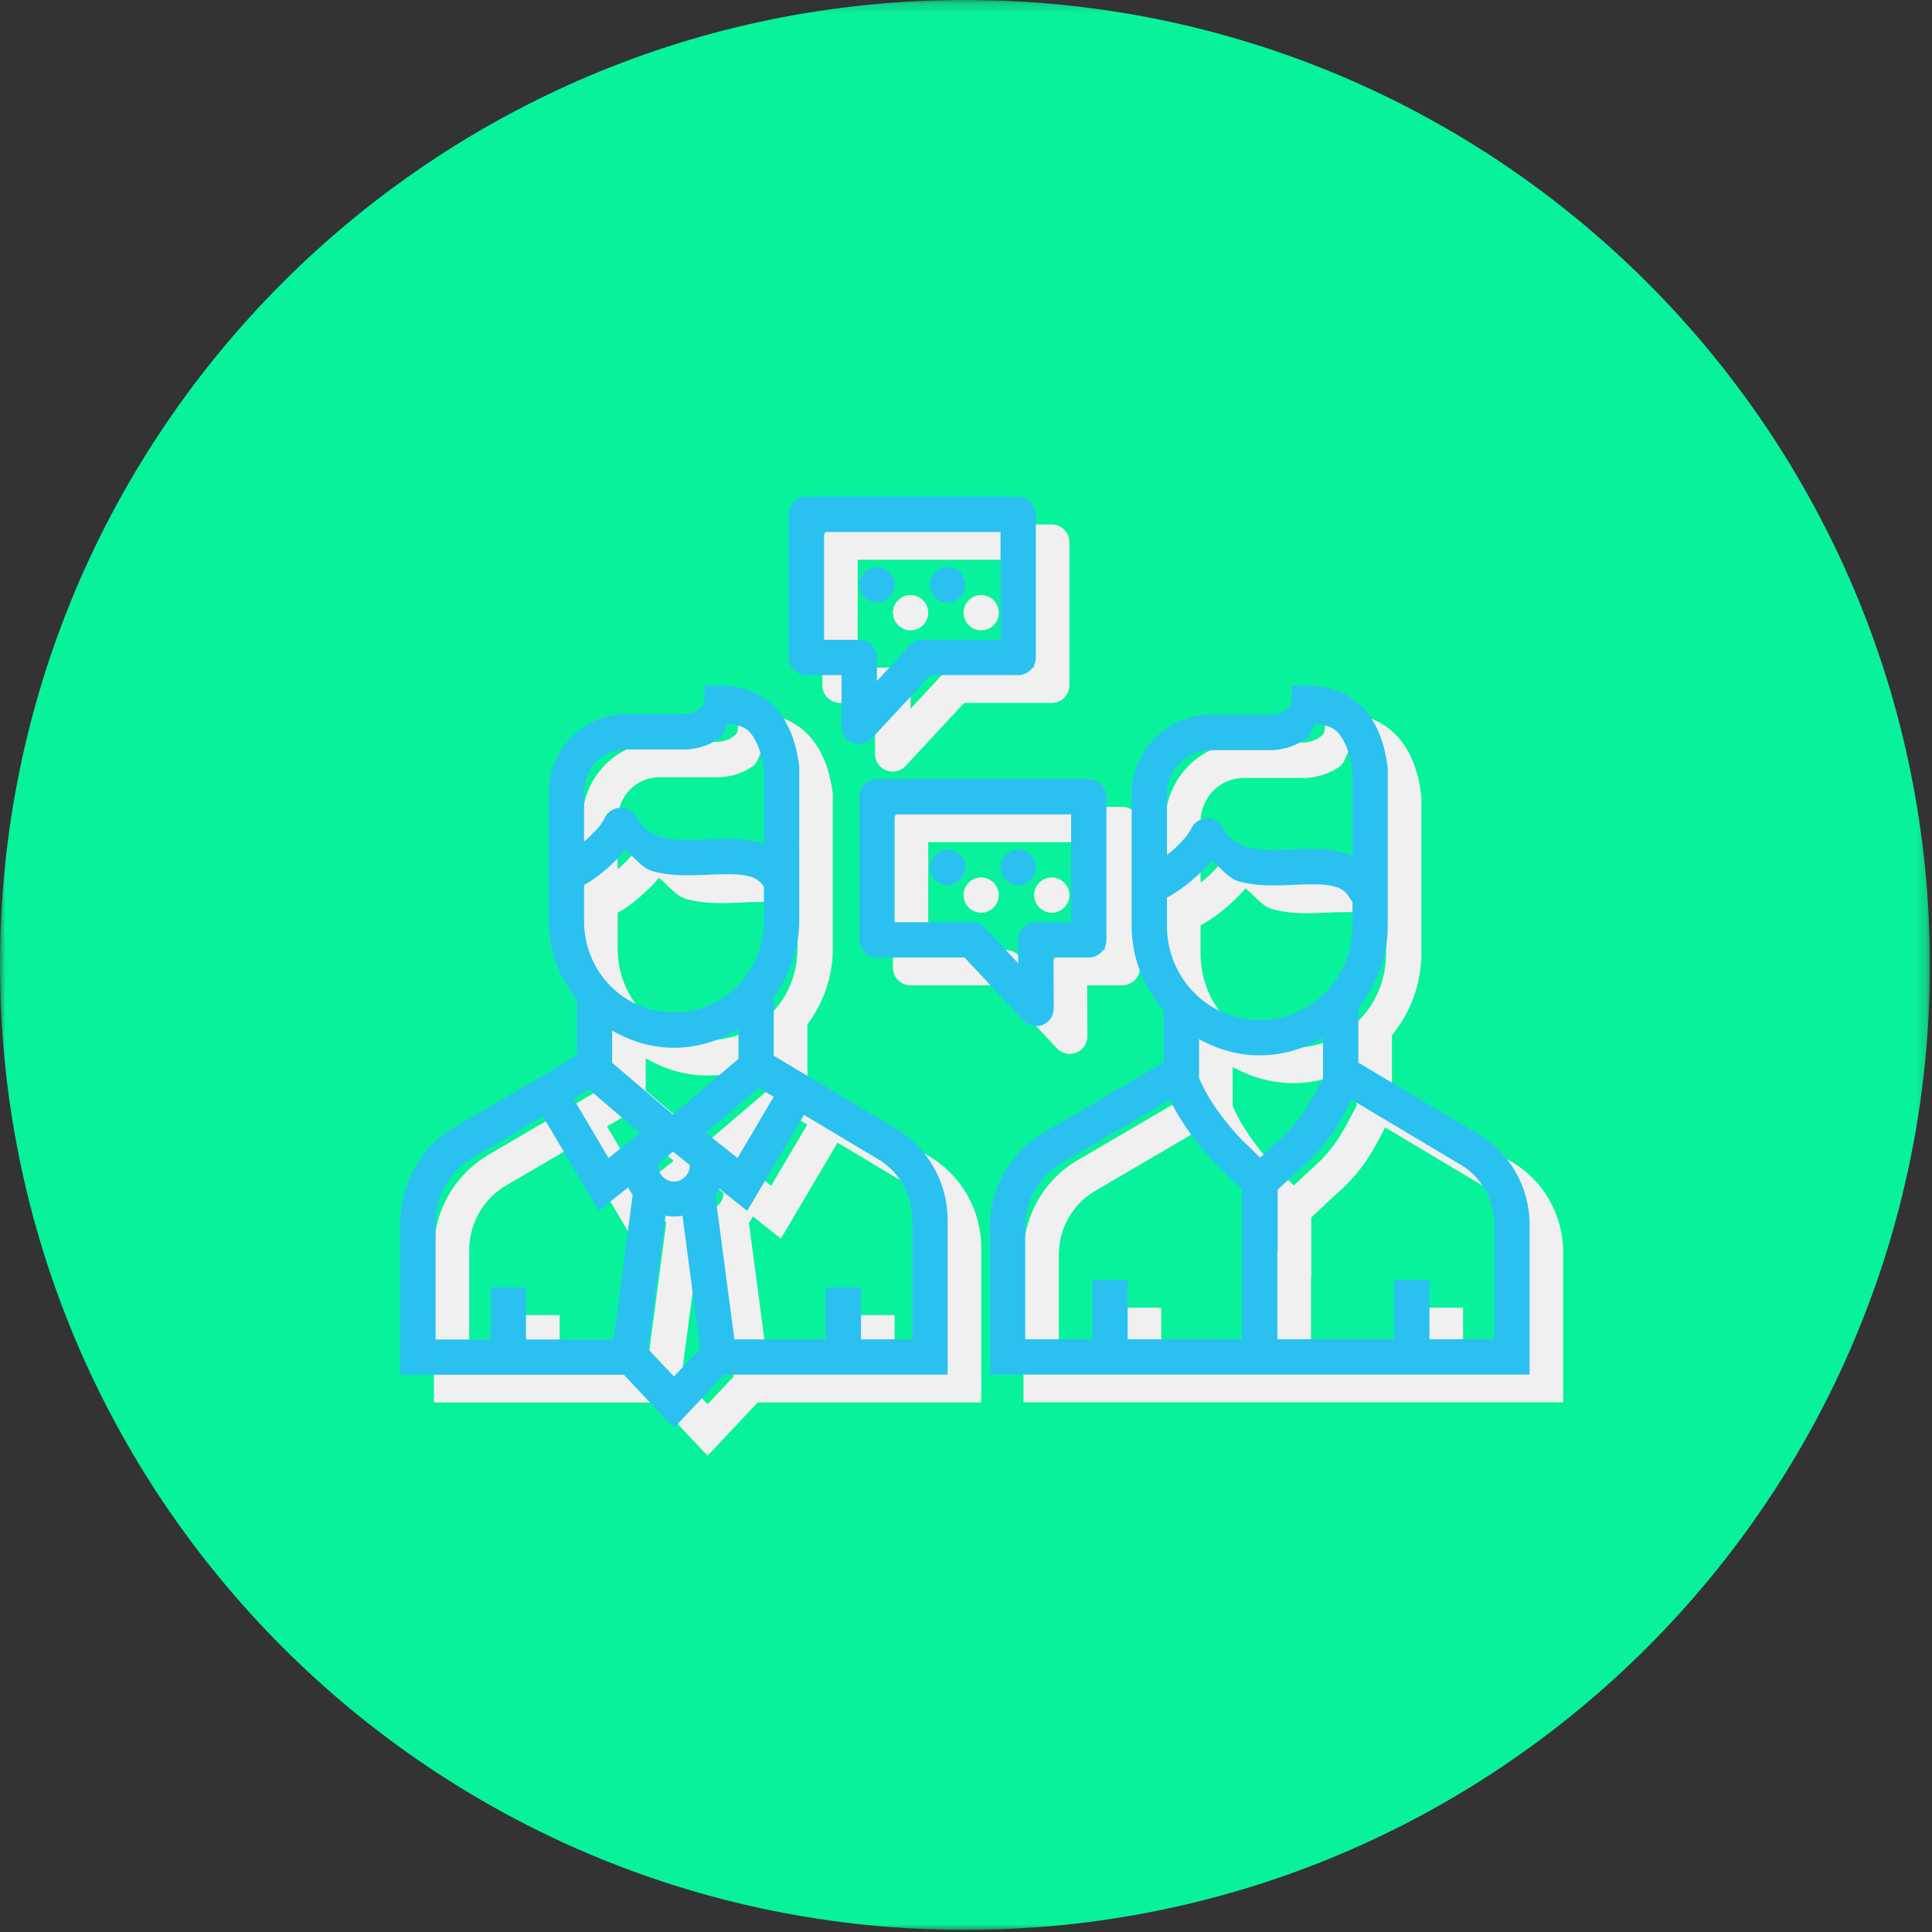 <?xml version="1.0" encoding="UTF-8"?>
<svg width="185px" height="185px" viewBox="0 0 185 185" version="1.1" xmlns="http://www.w3.org/2000/svg" xmlns:xlink="http://www.w3.org/1999/xlink">
    <rect x="0" y="0" width="185" height="185" fill="#333333" stroke="none"/>
    <!-- Generator: Sketch 47.1 (45422) - http://www.bohemiancoding.com/sketch -->
    <title>Page 1</title>
    <desc>Created with Sketch.</desc>
    <defs>
        <polygon id="path-1" points="0 185 0 0.2 184.8 0.2 184.8 185"></polygon>
    </defs>
    <g id="Page-1" stroke="none" stroke-width="1" fill="none" fill-rule="evenodd">
        <g id="GoTo_EnquiryPage" transform="translate(-1107, -330)">
            <g id="Page-1" transform="translate(1107, 329)">
                <g id="Group-3" transform="translate(0, 0.8)">
                    <mask id="mask-2" fill="white">
                        <use xlink:href="#path-1"></use>
                    </mask>
                    <g id="Clip-2"></g>
                    <path d="M184.8,92.6 C184.8,143.631 143.431,185 92.4,185 C41.368,185 -0.001,143.631 -0.001,92.6 C-0.001,41.569 41.368,0.2 92.4,0.2 C143.431,0.2 184.8,41.569 184.8,92.6" id="Fill-1" fill="#08F29B" mask="url(#mask-2)"></path>
                </g>
                <path d="M66.94,120.077 C67.482,120.17 68.029,120.169 68.571,120.077 L70.254,132.818 L67.752,135.465 L65.256,132.818 L66.94,120.077 Z M67.667,113.938 L69.271,115.225 L69.271,115.258 C69.27,115.82 68.975,116.324 68.504,116.598 C68.034,116.872 67.47,116.872 67,116.598 C66.529,116.324 66.241,115.82 66.241,115.258 L66.241,115.086 L67.667,113.938 Z M55.21,110.571 L60.55,119.602 L63.369,117.364 C63.49,117.619 63.635,117.853 63.798,118.083 L61.969,131.92 L53.586,131.92 L53.586,126.93 L50.206,126.93 L50.206,131.92 L44.931,131.92 L44.931,120.724 C44.931,118.133 46.307,115.748 48.542,114.466 L48.548,114.466 L55.21,110.571 Z M80.203,110.419 L87.161,114.578 L87.173,114.578 C89.282,115.788 90.581,118.035 90.581,120.48 L90.581,131.913 L85.662,131.913 L85.662,126.93 L82.282,126.93 L82.282,131.913 L73.542,131.913 L71.713,118.09 C71.853,117.891 71.987,117.693 72.096,117.476 L74.77,119.608 L80.203,110.419 Z M115.244,108.96 C116.351,111.284 117.987,113.353 119.693,115.165 L119.758,115.238 L119.95,115.397 L122.155,117.549 L122.155,131.9 L111.197,131.9 L111.197,126.217 L107.817,126.217 L107.817,131.9 L101.387,131.9 L101.387,121.127 C101.387,118.589 102.738,116.251 104.932,114.994 L104.938,114.994 L115.244,108.96 Z M132.631,108.953 L142.95,115.113 L142.962,115.113 C145.031,116.298 146.303,118.502 146.303,120.896 L146.303,131.9 L140.098,131.9 L140.098,126.217 L136.718,126.217 L136.718,131.9 L125.535,131.9 L125.535,123.378 L125.561,123.378 L125.561,117.582 L127.905,115.384 C130.601,113.079 131.714,110.749 132.631,108.953 L132.631,108.953 Z M59.62,107.983 L64.498,112.149 L63.904,112.631 L61.488,114.545 L58.127,108.861 L59.62,107.983 Z M75.872,107.831 L77.304,108.683 L73.838,114.545 L72.651,113.601 L72.651,113.568 L72.611,113.568 L71.687,112.835 L70.822,112.142 L75.872,107.831 Z M129.905,103.032 L129.905,106.887 C128.831,108.868 127.964,110.886 125.707,112.815 L125.634,112.881 L125.548,112.961 L123.884,114.512 L122.228,112.895 L122.128,112.815 C120.397,110.969 118.881,108.92 118.036,106.887 L118.036,103.171 C119.772,104.125 121.731,104.715 123.845,104.715 C126.061,104.715 128.112,104.074 129.905,103.032 L129.905,103.032 Z M73.931,102.2 L73.931,105.045 L67.66,110.399 L61.831,105.422 L61.831,102.339 C63.584,103.36 65.586,103.989 67.752,103.989 C70.023,103.989 72.122,103.314 73.931,102.2 L73.931,102.2 Z M119.27,86.059 C120.125,86.776 120.861,87.786 121.825,88.053 C123.514,88.521 125.189,88.467 126.704,88.403 C128.218,88.339 129.588,88.27 130.559,88.45 C131.529,88.628 132.021,88.878 132.5,89.71 C132.562,89.822 132.637,89.926 132.724,90.02 L132.724,92.305 C132.724,97.342 128.782,101.329 123.845,101.329 C118.908,101.329 114.96,97.342 114.96,92.305 L114.96,89.592 C115.302,89.441 115.587,89.245 115.904,89.043 C116.529,88.644 117.152,88.142 117.746,87.611 C118.308,87.107 118.825,86.579 119.27,86.059 L119.27,86.059 Z M63.111,85.05 C63.98,85.784 64.73,86.81 65.712,87.083 C67.422,87.557 69.12,87.497 70.657,87.433 C72.194,87.369 73.589,87.303 74.578,87.486 C75.447,87.646 75.926,87.928 76.367,88.555 L76.367,91.823 C76.367,96.732 72.535,100.609 67.752,100.609 C62.97,100.609 59.144,96.732 59.144,91.823 L59.144,88.403 C59.322,88.298 59.504,88.202 59.685,88.086 C60.319,87.681 60.952,87.181 61.553,86.64 C62.128,86.126 62.658,85.58 63.111,85.05 L63.111,85.05 Z M100.594,85.023 C99.708,85.086 99.021,85.825 99.023,86.713 C99.027,87.644 99.783,88.396 100.713,88.396 C101.644,88.396 102.4,87.644 102.404,86.713 C102.404,85.78 101.647,85.023 100.713,85.023 C100.673,85.022 100.634,85.022 100.594,85.023 L100.594,85.023 Z M93.835,85.023 C92.948,85.086 92.261,85.825 92.263,86.713 C92.267,87.644 93.023,88.396 93.954,88.396 C94.884,88.396 95.64,87.644 95.643,86.713 C95.643,85.78 94.887,85.023 93.954,85.023 C93.914,85.022 93.875,85.022 93.835,85.023 L93.835,85.023 Z M88.883,81.643 L105.784,81.643 L105.784,91.968 L102.404,91.968 C101.47,91.968 100.713,92.725 100.713,93.658 L100.713,93.664 L100.72,95.909 L97.558,92.503 C97.237,92.16 96.787,91.966 96.317,91.968 L88.883,91.968 L88.883,81.643 Z M87.194,78.263 C86.26,78.264 85.503,79.02 85.503,79.953 L85.503,93.658 C85.503,94.591 86.26,95.348 87.194,95.348 L95.585,95.348 L101.195,101.382 C101.833,102.063 102.903,102.099 103.585,101.461 C103.926,101.141 104.12,100.695 104.12,100.226 L104.1,95.348 L107.473,95.348 C108.407,95.348 109.164,94.591 109.164,93.658 L109.164,79.953 C109.164,79.02 108.407,78.264 107.473,78.263 L87.194,78.263 Z M129.153,72.936 C130.059,73.071 130.862,73.254 131.378,73.853 C132.025,74.609 132.507,75.857 132.724,77.452 L132.724,83.412 L132.724,84.99 L132.724,85.036 L132.724,85.102 C132.724,85.105 132.722,85.141 132.724,85.168 L132.724,85.644 C132.212,85.412 131.691,85.224 131.172,85.129 C129.586,84.835 128.019,84.962 126.558,85.023 C125.098,85.084 123.758,85.083 122.729,84.799 C121.7,84.515 120.967,84.064 120.28,82.871 C119.961,82.321 119.358,81.996 118.722,82.033 C117.992,82.07 117.368,82.574 117.177,83.281 C117.263,82.959 117.102,83.406 116.775,83.795 C116.448,84.184 115.981,84.66 115.494,85.096 C115.312,85.259 115.149,85.357 114.966,85.505 L114.966,85.102 L114.96,84.904 L114.96,79.748 C114.96,77.348 116.81,75.491 119.145,75.491 L125.06,75.491 L125.113,75.491 C126.214,75.416 127.333,75.077 128.307,74.388 C128.738,74.084 128.826,73.412 129.153,72.942 L129.153,72.936 Z M72.948,72.936 C73.802,73.068 74.563,73.24 75.053,73.814 C75.681,74.548 76.158,75.772 76.367,77.339 L76.367,84.489 C75.979,84.343 75.581,84.23 75.192,84.159 C73.586,83.861 71.995,83.995 70.511,84.059 C69.029,84.12 67.667,84.112 66.617,83.822 C65.567,83.531 64.815,83.073 64.115,81.854 C63.797,81.304 63.199,80.977 62.563,81.01 C61.829,81.045 61.201,81.553 61.012,82.264 C61.096,81.95 60.929,82.402 60.596,82.799 C60.263,83.195 59.791,83.675 59.295,84.119 C59.243,84.166 59.197,84.191 59.144,84.238 L59.144,79.551 C59.144,77.22 60.93,75.425 63.177,75.425 L68.941,75.425 L68.994,75.425 C70.076,75.354 71.171,75.022 72.129,74.342 C72.545,74.048 72.629,73.39 72.948,72.936 L72.948,72.936 Z M126.948,69.305 L126.849,70.876 C126.83,71.17 126.714,71.36 126.354,71.616 C125.993,71.869 125.398,72.07 124.888,72.104 L119.145,72.104 C114.972,72.104 111.58,75.551 111.58,79.742 L111.58,85.096 L111.58,85.129 C111.579,85.162 111.58,85.172 111.58,85.175 L111.58,92.311 C111.58,95.431 112.764,98.26 114.656,100.444 L114.656,105.389 L103.235,112.07 C100,113.93 98.006,117.389 98.006,121.127 L98.006,135.28 L149.683,135.28 L149.683,120.896 C149.683,117.309 147.767,113.986 144.667,112.195 L144.653,112.195 L133.285,105.409 L133.285,100.134 C135.022,97.992 136.104,95.288 136.104,92.311 L136.104,85.109 C136.105,85.075 136.104,85.046 136.104,85.043 L136.104,77.194 L136.09,77.081 C135.824,75.026 135.196,73.133 133.939,71.668 C132.682,70.204 130.751,69.308 128.526,69.318 L128.526,69.305 L126.948,69.305 Z M70.736,69.305 L70.637,70.876 C70.621,71.153 70.511,71.326 70.169,71.569 C69.826,71.813 69.256,72.006 68.769,72.038 L63.177,72.038 C59.086,72.038 55.764,75.429 55.764,79.544 L55.764,84.713 C55.764,84.858 55.77,84.945 55.77,84.779 C55.77,84.718 55.764,84.662 55.764,84.845 L55.764,87.056 C55.752,87.168 55.752,87.281 55.764,87.393 L55.764,91.823 C55.764,94.698 56.797,97.313 58.451,99.401 L58.451,104.742 L46.845,111.541 C43.568,113.428 41.551,116.935 41.551,120.724 L41.551,135.3 L62.953,135.3 L67.752,140.39 L72.558,135.293 L93.961,135.293 L93.961,120.48 C93.961,116.842 92.022,113.475 88.877,111.66 L88.864,111.66 L77.311,104.755 L77.311,99.098 C78.822,97.061 79.747,94.556 79.747,91.823 L79.747,84.845 C79.747,84.726 79.741,84.735 79.741,84.792 C79.741,84.839 79.747,84.889 79.747,84.726 L79.747,77.042 L79.734,76.936 C79.473,74.923 78.859,73.062 77.628,71.622 C76.397,70.181 74.494,69.294 72.314,69.305 L70.736,69.305 Z M93.835,57.984 C92.948,58.046 92.261,58.785 92.263,59.674 C92.267,60.604 93.023,61.357 93.954,61.357 C94.884,61.357 95.64,60.604 95.643,59.674 C95.643,58.74 94.887,57.984 93.954,57.984 C93.914,57.982 93.875,57.982 93.835,57.984 L93.835,57.984 Z M87.075,57.984 C86.188,58.046 85.502,58.785 85.503,59.674 C85.507,60.604 86.263,61.357 87.194,61.357 C88.125,61.357 88.88,60.604 88.883,59.674 C88.883,58.74 88.127,57.984 87.194,57.984 C87.154,57.982 87.115,57.982 87.075,57.984 L87.075,57.984 Z M82.13,54.603 L99.023,54.603 L99.023,64.928 L91.59,64.928 C91.12,64.926 90.67,65.12 90.349,65.463 L87.187,68.869 L87.194,66.625 C87.197,65.691 86.443,64.932 85.51,64.928 L85.503,64.928 L82.124,64.928 L82.13,54.603 Z M80.44,51.223 C79.507,51.223 78.751,51.98 78.751,52.913 L78.744,66.618 C78.744,67.552 79.501,68.308 80.434,68.308 L83.807,68.308 L83.788,73.187 C83.783,74.12 84.536,74.88 85.469,74.885 C85.944,74.887 86.397,74.69 86.718,74.342 L92.323,68.308 L100.713,68.308 C101.647,68.308 102.403,67.552 102.404,66.618 L102.404,52.913 C102.403,51.98 101.647,51.223 100.713,51.223 L80.44,51.223 Z" id="Fill-4" fill="#F0F0F0"></path>
                <path d="M63.723,117.417 C64.265,117.51 64.812,117.509 65.354,117.417 L67.036,130.158 L64.535,132.805 L62.039,130.158 L63.723,117.417 Z M64.449,111.278 L66.053,112.565 L66.053,112.598 C66.053,113.16 65.758,113.664 65.287,113.938 C64.817,114.212 64.253,114.212 63.783,113.938 C63.312,113.665 63.023,113.16 63.023,112.598 L63.023,112.426 L64.449,111.278 Z M51.993,107.911 L57.332,116.942 L60.152,114.704 C60.272,114.959 60.418,115.193 60.58,115.423 L58.752,129.26 L50.369,129.26 L50.369,124.27 L46.988,124.27 L46.988,129.26 L41.713,129.26 L41.713,118.064 C41.713,115.473 43.089,113.088 45.325,111.806 L45.331,111.806 L51.993,107.911 Z M76.986,107.759 L83.944,111.918 L83.956,111.918 C86.064,113.128 87.363,115.375 87.363,117.82 L87.363,129.253 L82.445,129.253 L82.445,124.27 L79.065,124.27 L79.065,129.253 L70.325,129.253 L68.495,115.43 C68.636,115.231 68.769,115.033 68.878,114.816 L71.552,116.948 L76.986,107.759 Z M112.026,106.3 C113.134,108.624 114.77,110.693 116.475,112.505 L116.541,112.578 L116.733,112.737 L118.938,114.889 L118.938,129.24 L107.979,129.24 L107.979,123.557 L104.599,123.557 L104.599,129.24 L98.169,129.24 L98.169,118.467 C98.169,115.929 99.521,113.591 101.714,112.334 L101.721,112.334 L112.026,106.3 Z M129.414,106.293 L139.733,112.453 L139.745,112.453 C141.814,113.638 143.086,115.842 143.086,118.236 L143.086,129.24 L136.88,129.24 L136.88,123.557 L133.5,123.557 L133.5,129.24 L122.318,129.24 L122.318,120.718 L122.344,120.718 L122.344,114.922 L124.688,112.724 C127.383,110.419 128.497,108.089 129.414,106.293 L129.414,106.293 Z M56.402,105.323 L61.281,109.489 L60.686,109.971 L58.27,111.885 L54.91,106.201 L56.402,105.323 Z M72.655,105.171 L74.087,106.023 L70.621,111.885 L69.433,110.941 L69.433,110.908 L69.394,110.908 L68.469,110.175 L67.605,109.482 L72.655,105.171 Z M126.688,100.372 L126.688,104.228 C125.614,106.208 124.747,108.226 122.49,110.155 L122.416,110.222 L122.33,110.301 L120.667,111.852 L119.01,110.235 L118.911,110.155 C117.179,108.309 115.664,106.26 114.819,104.228 L114.819,100.511 C116.554,101.465 118.514,102.056 120.627,102.056 C122.844,102.056 124.895,101.414 126.688,100.372 L126.688,100.372 Z M70.714,99.54 L70.714,102.386 L64.443,107.739 L58.614,102.762 L58.614,99.679 C60.367,100.7 62.368,101.329 64.535,101.329 C66.805,101.329 68.905,100.654 70.714,99.54 L70.714,99.54 Z M116.053,83.399 C116.908,84.116 117.643,85.126 118.608,85.393 C120.297,85.861 121.971,85.807 123.486,85.743 C125.001,85.679 126.371,85.61 127.341,85.79 C128.311,85.969 128.803,86.218 129.283,87.05 C129.345,87.162 129.42,87.266 129.506,87.36 L129.506,89.645 C129.506,94.682 125.565,98.669 120.627,98.669 C115.691,98.669 111.743,94.682 111.743,89.645 L111.743,86.932 C112.084,86.781 112.37,86.585 112.686,86.383 C113.312,85.984 113.934,85.482 114.528,84.951 C115.09,84.447 115.607,83.919 116.053,83.399 L116.053,83.399 Z M59.894,82.39 C60.762,83.124 61.512,84.15 62.495,84.423 C64.205,84.897 65.902,84.837 67.44,84.773 C68.977,84.709 70.371,84.643 71.361,84.826 C72.229,84.986 72.709,85.268 73.15,85.895 L73.15,89.163 C73.15,94.072 69.317,97.949 64.535,97.949 C59.752,97.949 55.926,94.072 55.926,89.163 L55.926,85.743 C56.104,85.638 56.287,85.542 56.468,85.426 C57.102,85.021 57.734,84.521 58.336,83.98 C58.911,83.466 59.441,82.92 59.894,82.39 L59.894,82.39 Z M97.377,82.363 C96.491,82.426 95.804,83.165 95.806,84.053 C95.81,84.984 96.565,85.736 97.496,85.736 C98.427,85.736 99.182,84.984 99.186,84.053 C99.186,83.12 98.429,82.363 97.496,82.363 C97.456,82.362 97.416,82.362 97.377,82.363 L97.377,82.363 Z M90.618,82.363 C89.731,82.426 89.044,83.165 89.046,84.053 C89.05,84.984 89.805,85.736 90.736,85.736 C91.667,85.736 92.422,84.984 92.426,84.053 C92.426,83.12 91.669,82.363 90.737,82.363 L90.736,82.363 C90.697,82.362 90.657,82.362 90.618,82.363 L90.618,82.363 Z M85.666,78.983 L102.566,78.983 L102.566,89.308 L99.186,89.308 C98.252,89.308 97.496,90.065 97.496,90.998 L97.496,91.004 L97.502,93.249 L94.34,89.843 C94.019,89.5 93.57,89.306 93.1,89.308 L85.666,89.308 L85.666,78.983 Z M83.976,75.604 C83.043,75.604 82.286,76.36 82.286,77.293 L82.286,90.998 C82.286,91.931 83.043,92.688 83.976,92.688 L92.367,92.688 L97.978,98.722 C98.616,99.403 99.685,99.439 100.367,98.801 C100.708,98.481 100.903,98.035 100.903,97.566 L100.882,92.688 L104.256,92.688 C105.19,92.688 105.946,91.931 105.946,90.998 L105.946,77.293 C105.946,76.36 105.19,75.604 104.256,75.604 L83.976,75.604 Z M125.935,70.276 C126.842,70.411 127.645,70.594 128.16,71.193 C128.808,71.949 129.289,73.197 129.506,74.792 L129.506,80.752 L129.506,82.33 L129.506,82.376 L129.506,82.442 C129.506,82.445 129.505,82.481 129.506,82.508 L129.506,82.984 C128.994,82.752 128.474,82.564 127.955,82.469 C126.369,82.175 124.801,82.302 123.341,82.363 C121.88,82.424 120.541,82.423 119.512,82.139 C118.483,81.855 117.749,81.404 117.063,80.211 C116.743,79.661 116.141,79.336 115.505,79.373 C114.774,79.411 114.151,79.914 113.96,80.621 C114.045,80.299 113.885,80.746 113.558,81.135 C113.23,81.524 112.764,82 112.277,82.436 C112.094,82.599 111.932,82.697 111.748,82.845 L111.748,82.442 L111.743,82.244 L111.743,77.088 C111.743,74.688 113.593,72.831 115.927,72.831 L121.842,72.831 L121.895,72.831 C122.997,72.756 124.116,72.418 125.09,71.728 C125.521,71.424 125.609,70.752 125.935,70.283 L125.935,70.276 Z M69.73,70.276 C70.585,70.408 71.345,70.58 71.836,71.154 C72.463,71.888 72.941,73.112 73.15,74.679 L73.15,81.829 C72.762,81.683 72.364,81.57 71.975,81.499 C70.368,81.201 68.778,81.335 67.294,81.399 C65.811,81.46 64.45,81.453 63.4,81.162 C62.35,80.871 61.598,80.413 60.898,79.194 C60.58,78.644 59.981,78.317 59.346,78.35 C58.611,78.385 57.984,78.893 57.794,79.604 C57.879,79.29 57.712,79.742 57.379,80.139 C57.045,80.535 56.574,81.015 56.078,81.459 C56.026,81.506 55.98,81.531 55.926,81.578 L55.926,76.891 C55.926,74.56 57.713,72.765 59.96,72.765 L65.723,72.765 L65.776,72.765 C66.859,72.694 67.954,72.362 68.911,71.682 C69.327,71.388 69.412,70.73 69.73,70.276 L69.73,70.276 Z M123.731,66.645 L123.631,68.216 C123.612,68.51 123.496,68.7 123.136,68.956 C122.776,69.209 122.18,69.41 121.67,69.444 L115.927,69.444 C111.755,69.444 108.362,72.891 108.362,77.082 L108.362,82.436 L108.362,82.469 L108.362,82.515 L108.362,89.651 C108.362,92.771 109.547,95.6 111.439,97.784 L111.439,102.729 L100.018,109.41 C96.782,111.27 94.789,114.729 94.789,118.467 L94.789,132.62 L146.466,132.62 L146.466,118.236 C146.466,114.649 144.549,111.326 141.449,109.535 L141.436,109.535 L130.068,102.749 L130.068,97.474 C131.804,95.332 132.887,92.628 132.887,89.651 L132.887,82.449 C132.888,82.415 132.887,82.386 132.887,82.383 L132.887,74.534 L132.873,74.421 C132.606,72.366 131.978,70.473 130.721,69.008 C129.464,67.544 127.533,66.648 125.308,66.658 L125.308,66.645 L123.731,66.645 Z M67.519,66.645 L67.419,68.216 C67.403,68.493 67.294,68.666 66.951,68.909 C66.608,69.153 66.039,69.346 65.551,69.378 L59.96,69.378 C55.869,69.378 52.546,72.769 52.546,76.884 L52.546,82.053 C52.546,82.198 52.553,82.285 52.553,82.119 C52.553,82.058 52.546,82.002 52.546,82.185 L52.546,84.396 C52.535,84.508 52.535,84.621 52.546,84.733 L52.546,89.163 C52.546,92.038 53.579,94.653 55.234,96.741 L55.234,102.082 L43.628,108.881 C40.351,110.768 38.333,114.275 38.333,118.064 L38.333,132.64 L59.736,132.64 L64.535,137.73 L69.341,132.633 L90.743,132.633 L90.743,117.82 C90.743,114.182 88.804,110.815 85.66,109 L85.647,109 L74.094,102.095 L74.094,96.438 C75.604,94.401 76.53,91.896 76.53,89.163 L76.53,82.185 C76.53,82.067 76.523,82.075 76.523,82.132 C76.524,82.18 76.53,82.229 76.53,82.066 L76.53,74.382 L76.517,74.276 C76.255,72.263 75.642,70.402 74.411,68.962 C73.179,67.521 71.277,66.634 69.096,66.645 L67.519,66.645 Z M90.618,55.324 C89.731,55.386 89.044,56.125 89.046,57.014 C89.05,57.944 89.805,58.697 90.736,58.697 C91.667,58.697 92.422,57.944 92.426,57.014 C92.426,56.08 91.669,55.324 90.737,55.324 L90.736,55.324 C90.697,55.322 90.657,55.322 90.618,55.324 L90.618,55.324 Z M83.858,55.324 C82.971,55.386 82.284,56.125 82.286,57.014 C82.289,57.944 83.045,58.697 83.976,58.697 C84.907,58.697 85.662,57.944 85.666,57.014 C85.666,56.08 84.91,55.324 83.976,55.324 C83.937,55.322 83.897,55.322 83.858,55.324 L83.858,55.324 Z M78.912,51.943 L95.806,51.943 L95.806,62.268 L88.372,62.268 C87.903,62.266 87.453,62.46 87.132,62.803 L83.97,66.209 L83.976,63.965 C83.98,63.031 83.226,62.272 82.292,62.268 L82.286,62.268 L78.907,62.268 L78.912,51.943 Z M77.223,48.563 C76.289,48.563 75.533,49.32 75.533,50.253 L75.527,63.959 C75.527,64.892 76.283,65.648 77.216,65.648 L80.589,65.648 L80.57,70.527 C80.566,71.46 81.319,72.22 82.252,72.225 C82.726,72.227 83.179,72.03 83.501,71.682 L89.106,65.648 L97.496,65.648 C98.429,65.648 99.186,64.892 99.186,63.959 L99.186,50.253 C99.186,49.32 98.429,48.563 97.496,48.563 L77.223,48.563 Z" id="Fill-6" fill="#2AC1F0"></path>
            </g>
        </g>
    </g>
</svg>
